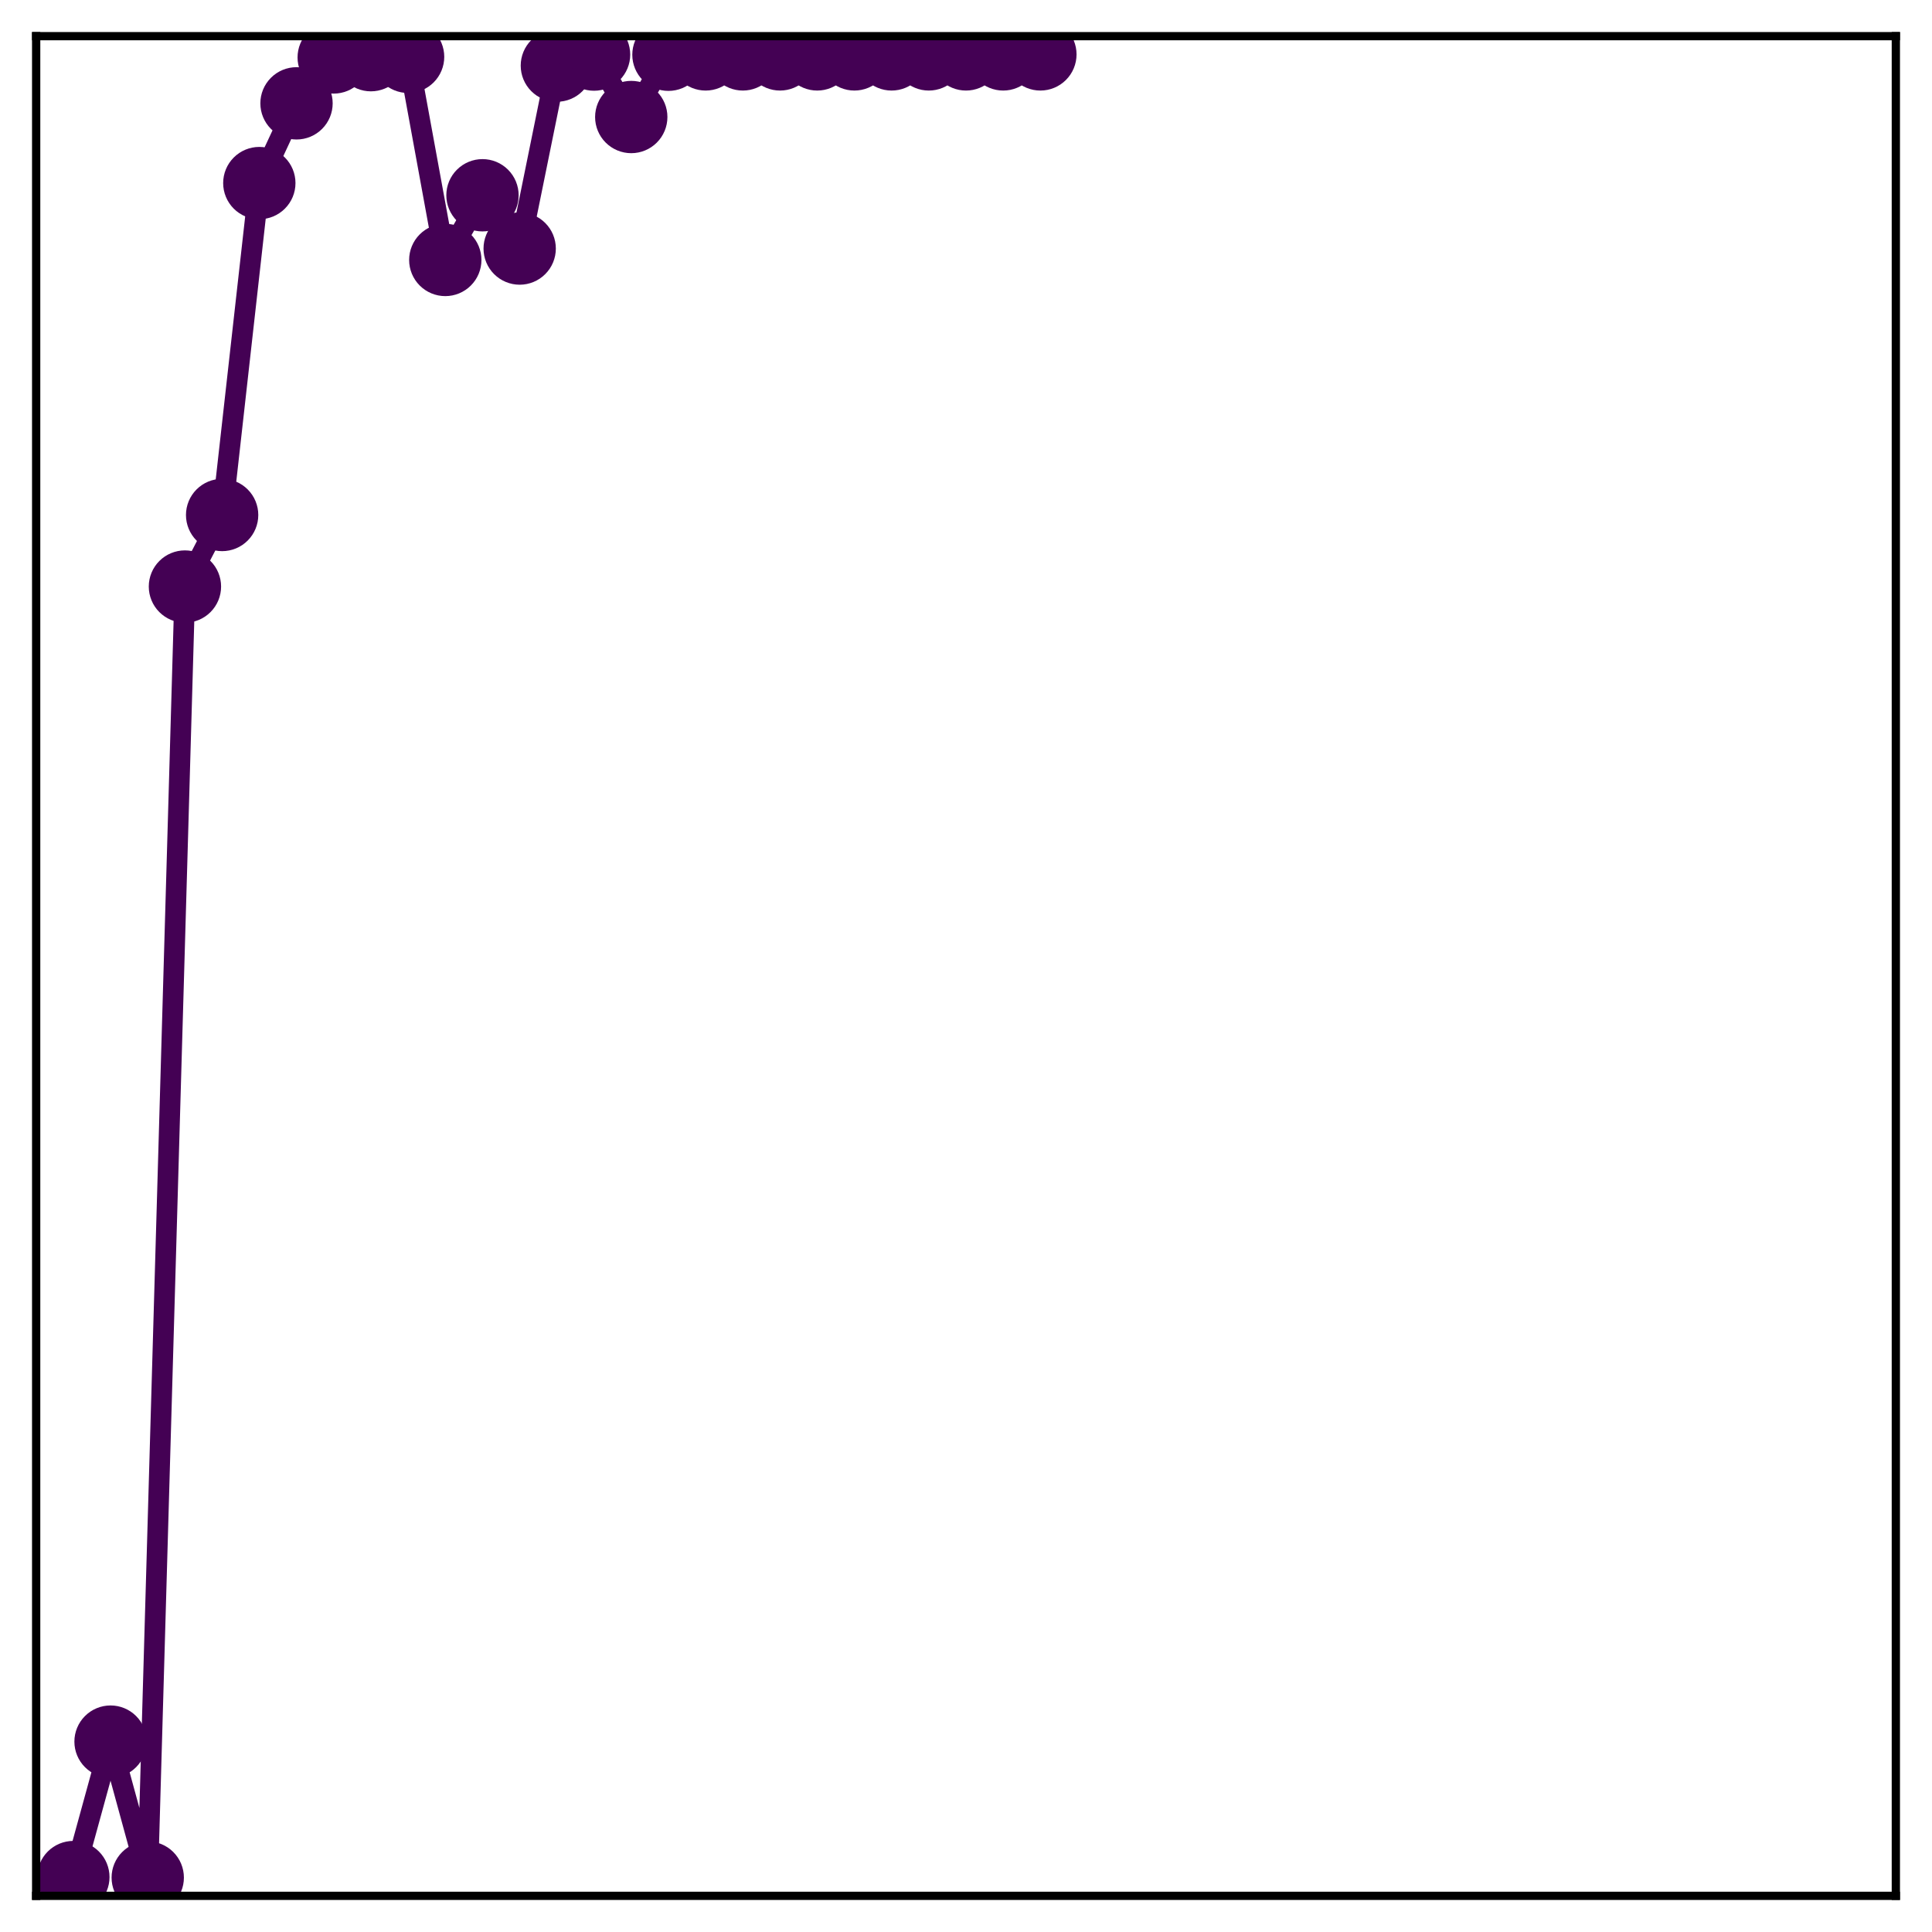 <?xml version="1.0" encoding="utf-8" standalone="no"?>
<!DOCTYPE svg PUBLIC "-//W3C//DTD SVG 1.1//EN"
  "http://www.w3.org/Graphics/SVG/1.1/DTD/svg11.dtd">
<!-- Created with matplotlib (http://matplotlib.org/) -->
<svg height="187pt" version="1.1" viewBox="0 0 187 187" width="187pt" xmlns="http://www.w3.org/2000/svg" xmlns:xlink="http://www.w3.org/1999/xlink">
 <defs>
  <style type="text/css">
*{stroke-linecap:butt;stroke-linejoin:round;}
  </style>
 </defs>
 <g id="figure_1">
  <g id="patch_1">
   <path d="M 0 187 
L 187 187 
L 187 -0 
L 0 -0 
z
" style="fill:#ffffff;"/>
  </g>
  <g id="axes_1">
   <g id="patch_2">
    <path d="M 3.5 183.5 
L 183.5 183.5 
L 183.5 3.5 
L 3.5 3.5 
z
" style="fill:#ffffff;"/>
   </g>
   <g id="matplotlib.axis_1"/>
   <g id="matplotlib.axis_2"/>
   <g id="line2d_1">
    <path clip-path="url(#pda2321e054)" d="M 7.1 181.684 
L 10.7 168.572 
L 14.3 181.735 
L 17.9 56.772 
L 21.5 49.847 
L 25.1 17.72 
L 28.7 10.002 
L 32.3 5.56 
L 35.9 5.341 
L 39.5 5.501 
L 43.1 25.162 
L 46.7 18.9 
L 50.3 24.058 
L 53.9 6.351 
L 57.5 5.284 
L 61.1 11.327 
L 64.7 5.299 
L 68.3 5.266 
L 71.9 5.265 
L 75.5 5.265 
L 79.1 5.265 
L 82.7 5.265 
L 86.3 5.265 
L 89.9 5.265 
L 93.5 5.265 
L 97.1 5.265 
L 100.7 5.265 
" style="fill:none;stroke:#440154;stroke-linecap:square;stroke-width:2;"/>
    <defs>
     <path d="M 0 3 
C 0.796 3 1.559 2.684 2.121 2.121 
C 2.684 1.559 3 0.796 3 0 
C 3 -0.796 2.684 -1.559 2.121 -2.121 
C 1.559 -2.684 0.796 -3 0 -3 
C -0.796 -3 -1.559 -2.684 -2.121 -2.121 
C -2.684 -1.559 -3 -0.796 -3 0 
C -3 0.796 -2.684 1.559 -2.121 2.121 
C -1.559 2.684 -0.796 3 0 3 
z
" id="md6782d7350" style="stroke:#440154;"/>
    </defs>
    <g clip-path="url(#pda2321e054)">
     <use style="fill:#440154;stroke:#440154;" x="7.1" xlink:href="#md6782d7350" y="181.684"/>
     <use style="fill:#440154;stroke:#440154;" x="10.7" xlink:href="#md6782d7350" y="168.572"/>
     <use style="fill:#440154;stroke:#440154;" x="14.3" xlink:href="#md6782d7350" y="181.735"/>
     <use style="fill:#440154;stroke:#440154;" x="17.9" xlink:href="#md6782d7350" y="56.772"/>
     <use style="fill:#440154;stroke:#440154;" x="21.5" xlink:href="#md6782d7350" y="49.847"/>
     <use style="fill:#440154;stroke:#440154;" x="25.1" xlink:href="#md6782d7350" y="17.72"/>
     <use style="fill:#440154;stroke:#440154;" x="28.7" xlink:href="#md6782d7350" y="10.002"/>
     <use style="fill:#440154;stroke:#440154;" x="32.3" xlink:href="#md6782d7350" y="5.56"/>
     <use style="fill:#440154;stroke:#440154;" x="35.9" xlink:href="#md6782d7350" y="5.341"/>
     <use style="fill:#440154;stroke:#440154;" x="39.5" xlink:href="#md6782d7350" y="5.501"/>
     <use style="fill:#440154;stroke:#440154;" x="43.1" xlink:href="#md6782d7350" y="25.162"/>
     <use style="fill:#440154;stroke:#440154;" x="46.7" xlink:href="#md6782d7350" y="18.9"/>
     <use style="fill:#440154;stroke:#440154;" x="50.3" xlink:href="#md6782d7350" y="24.058"/>
     <use style="fill:#440154;stroke:#440154;" x="53.9" xlink:href="#md6782d7350" y="6.351"/>
     <use style="fill:#440154;stroke:#440154;" x="57.5" xlink:href="#md6782d7350" y="5.284"/>
     <use style="fill:#440154;stroke:#440154;" x="61.1" xlink:href="#md6782d7350" y="11.327"/>
     <use style="fill:#440154;stroke:#440154;" x="64.7" xlink:href="#md6782d7350" y="5.299"/>
     <use style="fill:#440154;stroke:#440154;" x="68.3" xlink:href="#md6782d7350" y="5.266"/>
     <use style="fill:#440154;stroke:#440154;" x="71.9" xlink:href="#md6782d7350" y="5.265"/>
     <use style="fill:#440154;stroke:#440154;" x="75.5" xlink:href="#md6782d7350" y="5.265"/>
     <use style="fill:#440154;stroke:#440154;" x="79.1" xlink:href="#md6782d7350" y="5.265"/>
     <use style="fill:#440154;stroke:#440154;" x="82.7" xlink:href="#md6782d7350" y="5.265"/>
     <use style="fill:#440154;stroke:#440154;" x="86.3" xlink:href="#md6782d7350" y="5.265"/>
     <use style="fill:#440154;stroke:#440154;" x="89.9" xlink:href="#md6782d7350" y="5.265"/>
     <use style="fill:#440154;stroke:#440154;" x="93.5" xlink:href="#md6782d7350" y="5.265"/>
     <use style="fill:#440154;stroke:#440154;" x="97.1" xlink:href="#md6782d7350" y="5.265"/>
     <use style="fill:#440154;stroke:#440154;" x="100.7" xlink:href="#md6782d7350" y="5.265"/>
    </g>
   </g>
   <g id="patch_3">
    <path d="M 3.5 183.5 
L 3.5 3.5 
" style="fill:none;stroke:#000000;stroke-linecap:square;stroke-linejoin:miter;stroke-width:0.8;"/>
   </g>
   <g id="patch_4">
    <path d="M 183.5 183.5 
L 183.5 3.5 
" style="fill:none;stroke:#000000;stroke-linecap:square;stroke-linejoin:miter;stroke-width:0.8;"/>
   </g>
   <g id="patch_5">
    <path d="M 3.5 183.5 
L 183.5 183.5 
" style="fill:none;stroke:#000000;stroke-linecap:square;stroke-linejoin:miter;stroke-width:0.8;"/>
   </g>
   <g id="patch_6">
    <path d="M 3.5 3.5 
L 183.5 3.5 
" style="fill:none;stroke:#000000;stroke-linecap:square;stroke-linejoin:miter;stroke-width:0.8;"/>
   </g>
  </g>
 </g>
 <defs>
  <clipPath id="pda2321e054">
   <rect height="180" width="180" x="3.5" y="3.5"/>
  </clipPath>
 </defs>
</svg>

